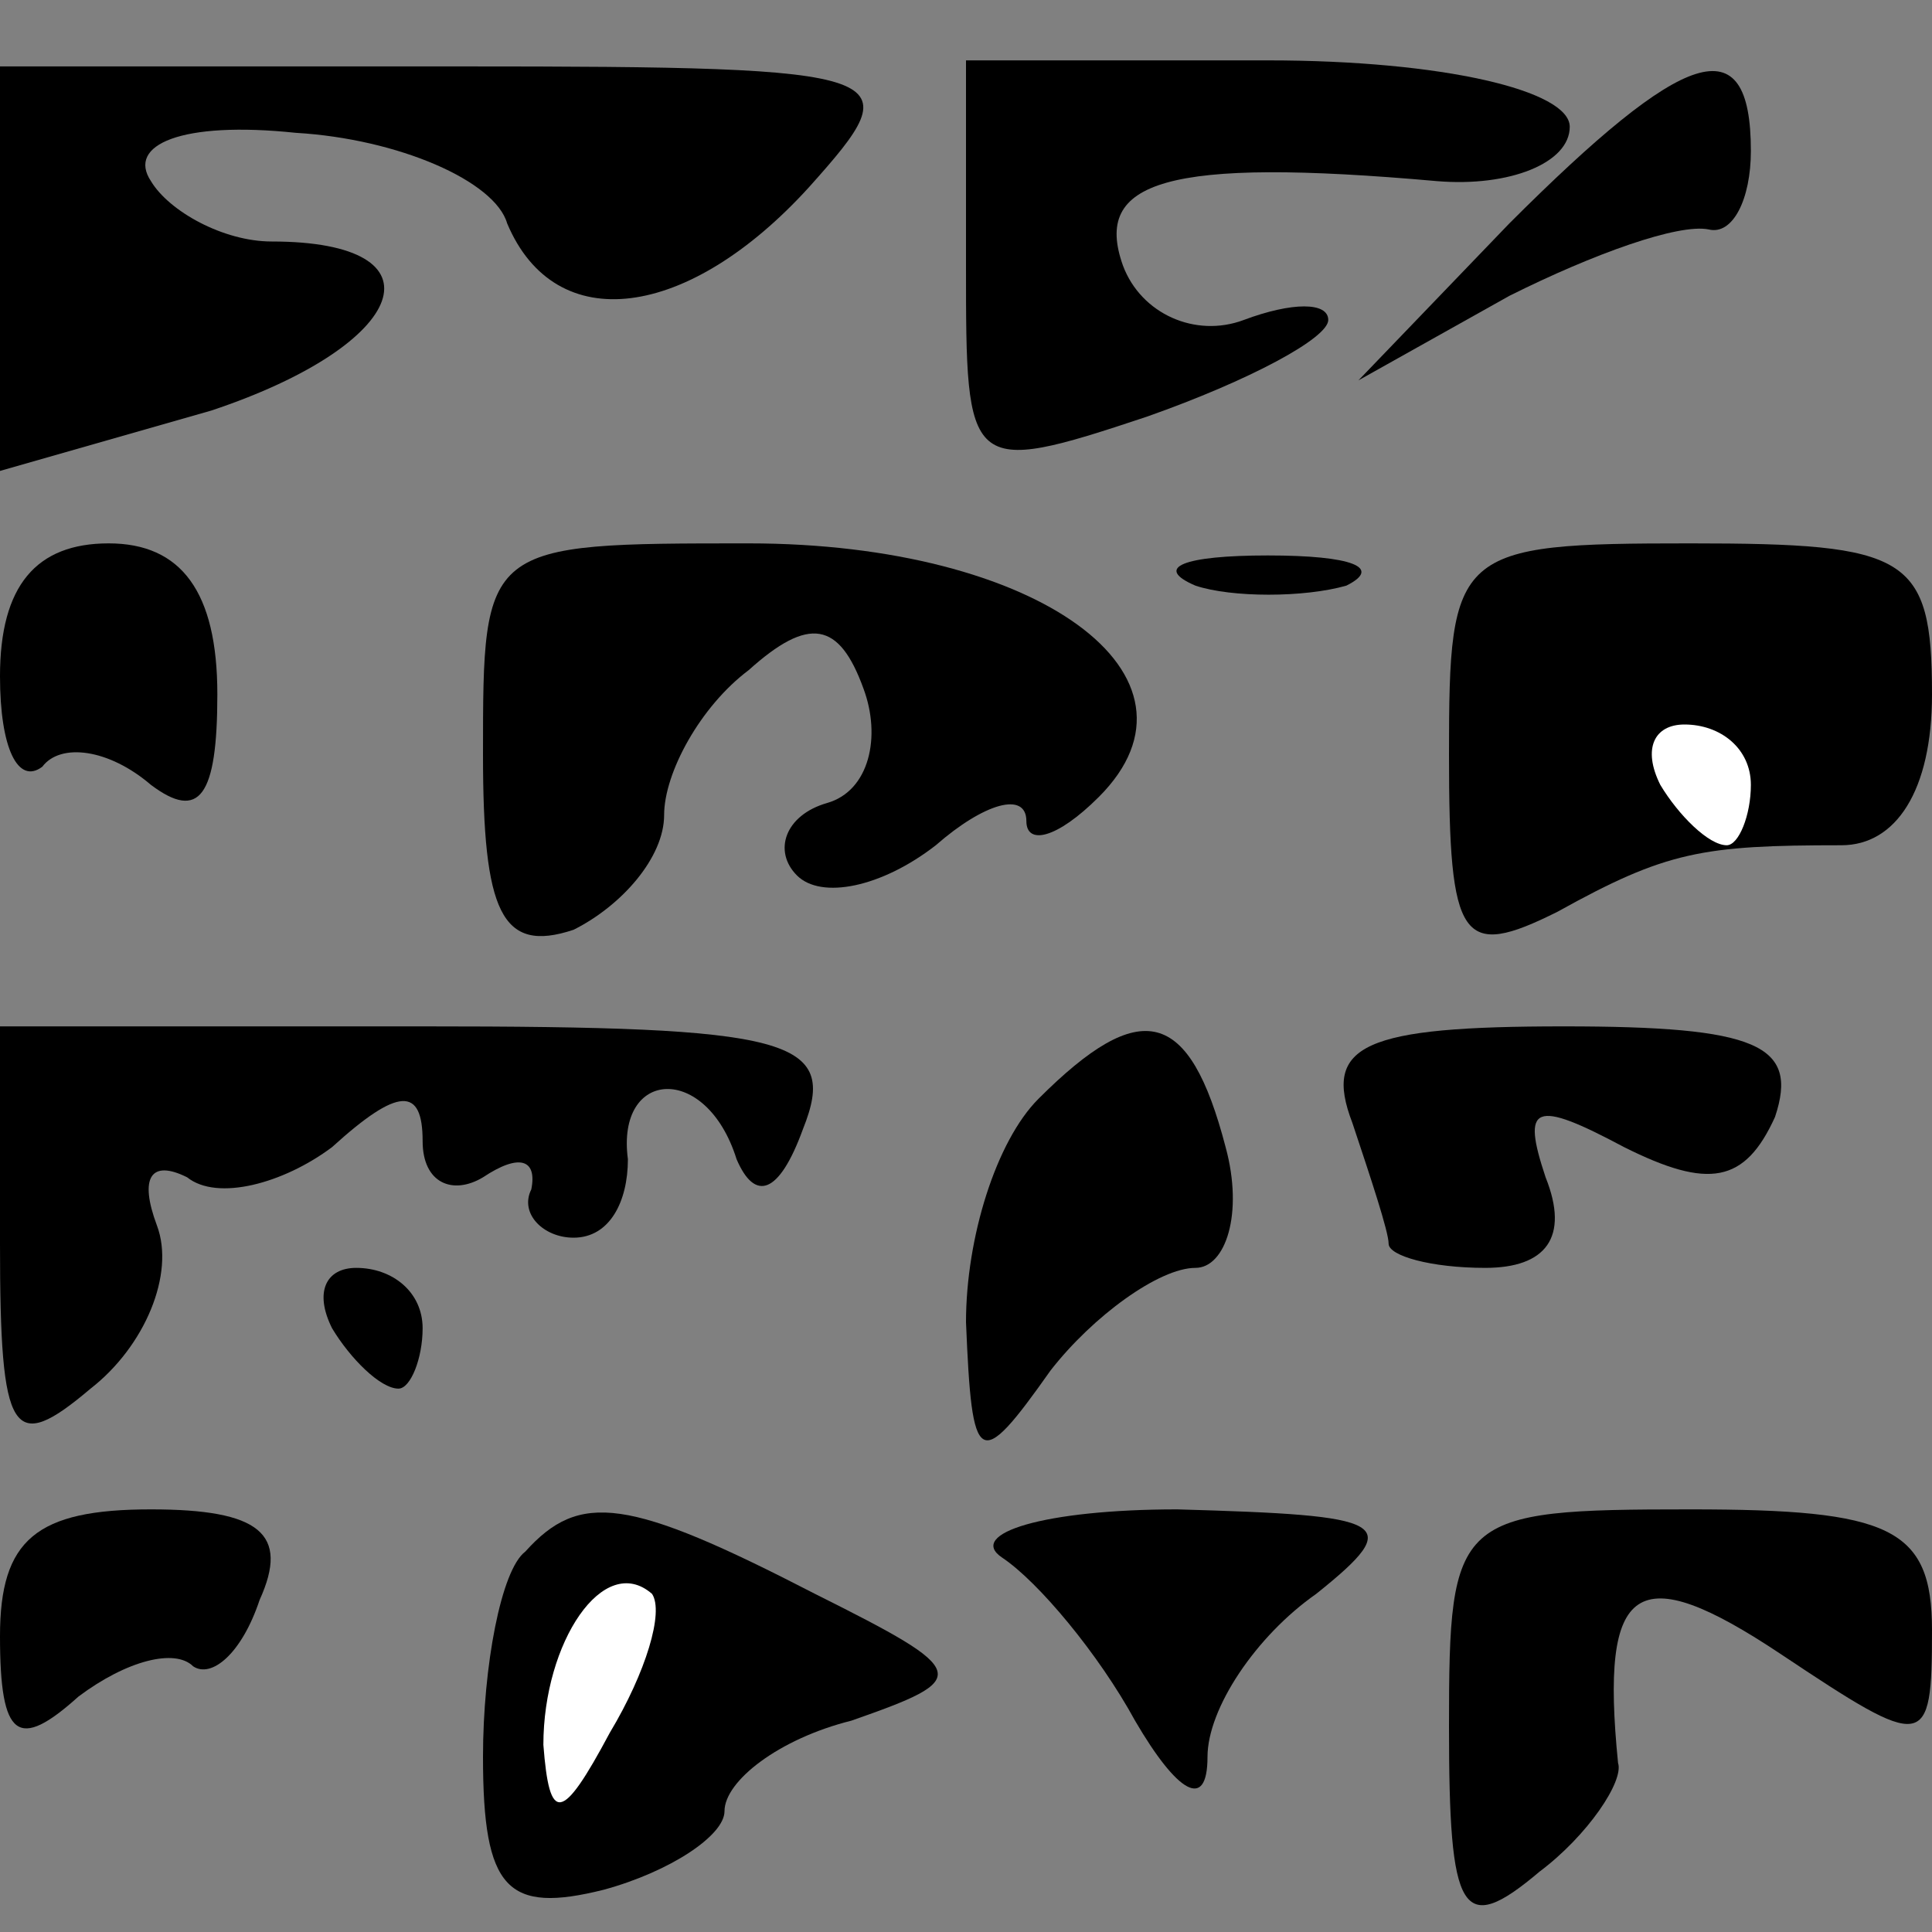 <?xml version="1.0" standalone="no"?>
<!DOCTYPE svg PUBLIC "-//W3C//DTD SVG 20010904//EN"
 "http://www.w3.org/TR/2001/REC-SVG-20010904/DTD/svg10.dtd">
<svg version="1.0" xmlns="http://www.w3.org/2000/svg"
 width="32pt" height="32pt" viewBox="0 0 32 32"
 preserveAspectRatio="xMidYMid meet">
<rect x="0" y="0" width="32" height="32" fill="#808080" stroke="none"/>
<g transform="translate(0,32) scale(0.1,-0.1)"
fill="#000000" stroke="none">
<path fill="#000000" stroke="none" d="M0 276 l0 -34 35 10 c33 11 39 28 10
28 -8 0 -17 5 -20 10 -4 6 5 10 24 8 17 -1 33 -8 35 -15 8 -19 30 -16 50 6 17
19 16 20 -58 20 l-76 0 0 -33z"/>
<path fill="#000000" stroke="none" d="M160 276 c0 -34 0 -35 30 -25 17 6 30
13 30 16 0 3 -6 3 -14 0 -8 -3 -17 1 -20 9 -5 14 7 18 52 14 12 -1 22 3 22 9
0 6 -21 11 -50 11 l-50 0 0 -34z"/>
<path fill="#000000" stroke="none" d="M250 283 l-25 -26 25 14 c14 7 28 12
33 11 4 -1 7 5 7 13 0 21 -11 17 -40 -12z"/>
<path fill="#000000" stroke="none" d="M0 208 c0 -12 3 -18 7 -15 3 4 11 3 18
-3 8 -6 11 -2 11 15 0 17 -6 25 -18 25 -12 0 -18 -7 -18 -22z"/>
<path fill="#000000" stroke="none" d="M80 195 c0 -26 3 -33 15 -29 8 4 15 12
15 19 0 7 6 18 14 24 10 9 15 8 19 -3 3 -8 1 -17 -6 -19 -7 -2 -9 -8 -5 -12 4
-4 14 -2 23 5 8 7 15 9 15 4 0 -4 5 -3 12 4 20 20 -10 42 -58 42 -44 0 -44 0
-44 -35z"/>
<path fill="#000000" stroke="none" d="M198 223 c6 -2 18 -2 25 0 6 3 1 5 -13
5 -14 0 -19 -2 -12 -5z"/>
<path fill="#000000" stroke="none" d="M240 195 c0 -31 2 -34 18 -26 18 10 24
11 47 11 9 0 15 9 15 25 0 23 -4 25 -40 25 -39 0 -40 -1 -40 -35z"/>
<path fill="#ffffff" stroke="none" d="M290 190 c0 -5 -2 -10 -4 -10 -3 0 -8
5 -11 10 -3 6 -1 10 4 10 6 0 11 -4 11 -10z"/>
<path fill="#000000" stroke="none" d="M0 114 c0 -32 2 -35 15 -24 9 7 14 19
11 27 -3 8 -1 11 5 8 5 -4 16 -1 24 5 11 10 15 10 15 1 0 -7 5 -9 10 -6 6 4 9
3 8 -2 -2 -4 2 -8 7 -8 6 0 9 6 9 13 -2 15 13 16 18 0 3 -7 7 -6 11 5 6 15 -2
17 -63 17 l-70 0 0 -36z"/>
<path fill="#000000" stroke="none" d="M172 138 c-7 -7 -12 -23 -12 -37 1 -24
2 -25 14 -8 7 9 18 17 24 17 5 0 8 9 5 20 -6 23 -14 25 -31 8z"/>
<path fill="#000000" stroke="none" d="M224 134 c3 -9 6 -18 6 -20 0 -2 7 -4
16 -4 10 0 14 5 10 15 -4 12 -2 13 13 5 14 -7 20 -6 25 5 4 12 -3 15 -35 15
-33 0 -40 -3 -35 -16z"/>
<path fill="#000000" stroke="none" d="M55 100 c3 -5 8 -10 11 -10 2 0 4 5 4
10 0 6 -5 10 -11 10 -5 0 -7 -4 -4 -10z"/>
<path fill="#000000" stroke="none" d="M0 49 c0 -17 3 -19 13 -10 8 6 16 8 19
5 3 -2 8 2 11 11 5 11 0 15 -18 15 -19 0 -25 -5 -25 -21z"/>
<path fill="#000000" stroke="none" d="M87 63 c-4 -3 -7 -19 -7 -34 0 -22 4
-26 20 -22 11 3 20 9 20 13 0 5 9 12 21 15 20 7 20 8 -6 21 -31 16 -39 17 -48
7z"/>
<path fill="#ffffff" stroke="none" d="M101 33 c-8 -15 -10 -15 -11 -2 0 17
10 32 18 25 2 -3 -1 -13 -7 -23z"/>
<path fill="#000000" stroke="none" d="M166 62 c6 -4 16 -16 22 -27 7 -12 12
-15 12 -6 0 8 8 20 18 27 15 12 12 13 -23 14 -22 0 -35 -4 -29 -8z"/>
<path fill="#000000" stroke="none" d="M240 34 c0 -31 2 -35 15 -24 8 6 14 15
13 18 -3 30 3 34 27 18 24 -16 25 -16 25 4 0 17 -7 20 -40 20 -39 0 -40 -1
-40 -36z"/>
</g>
</svg>
